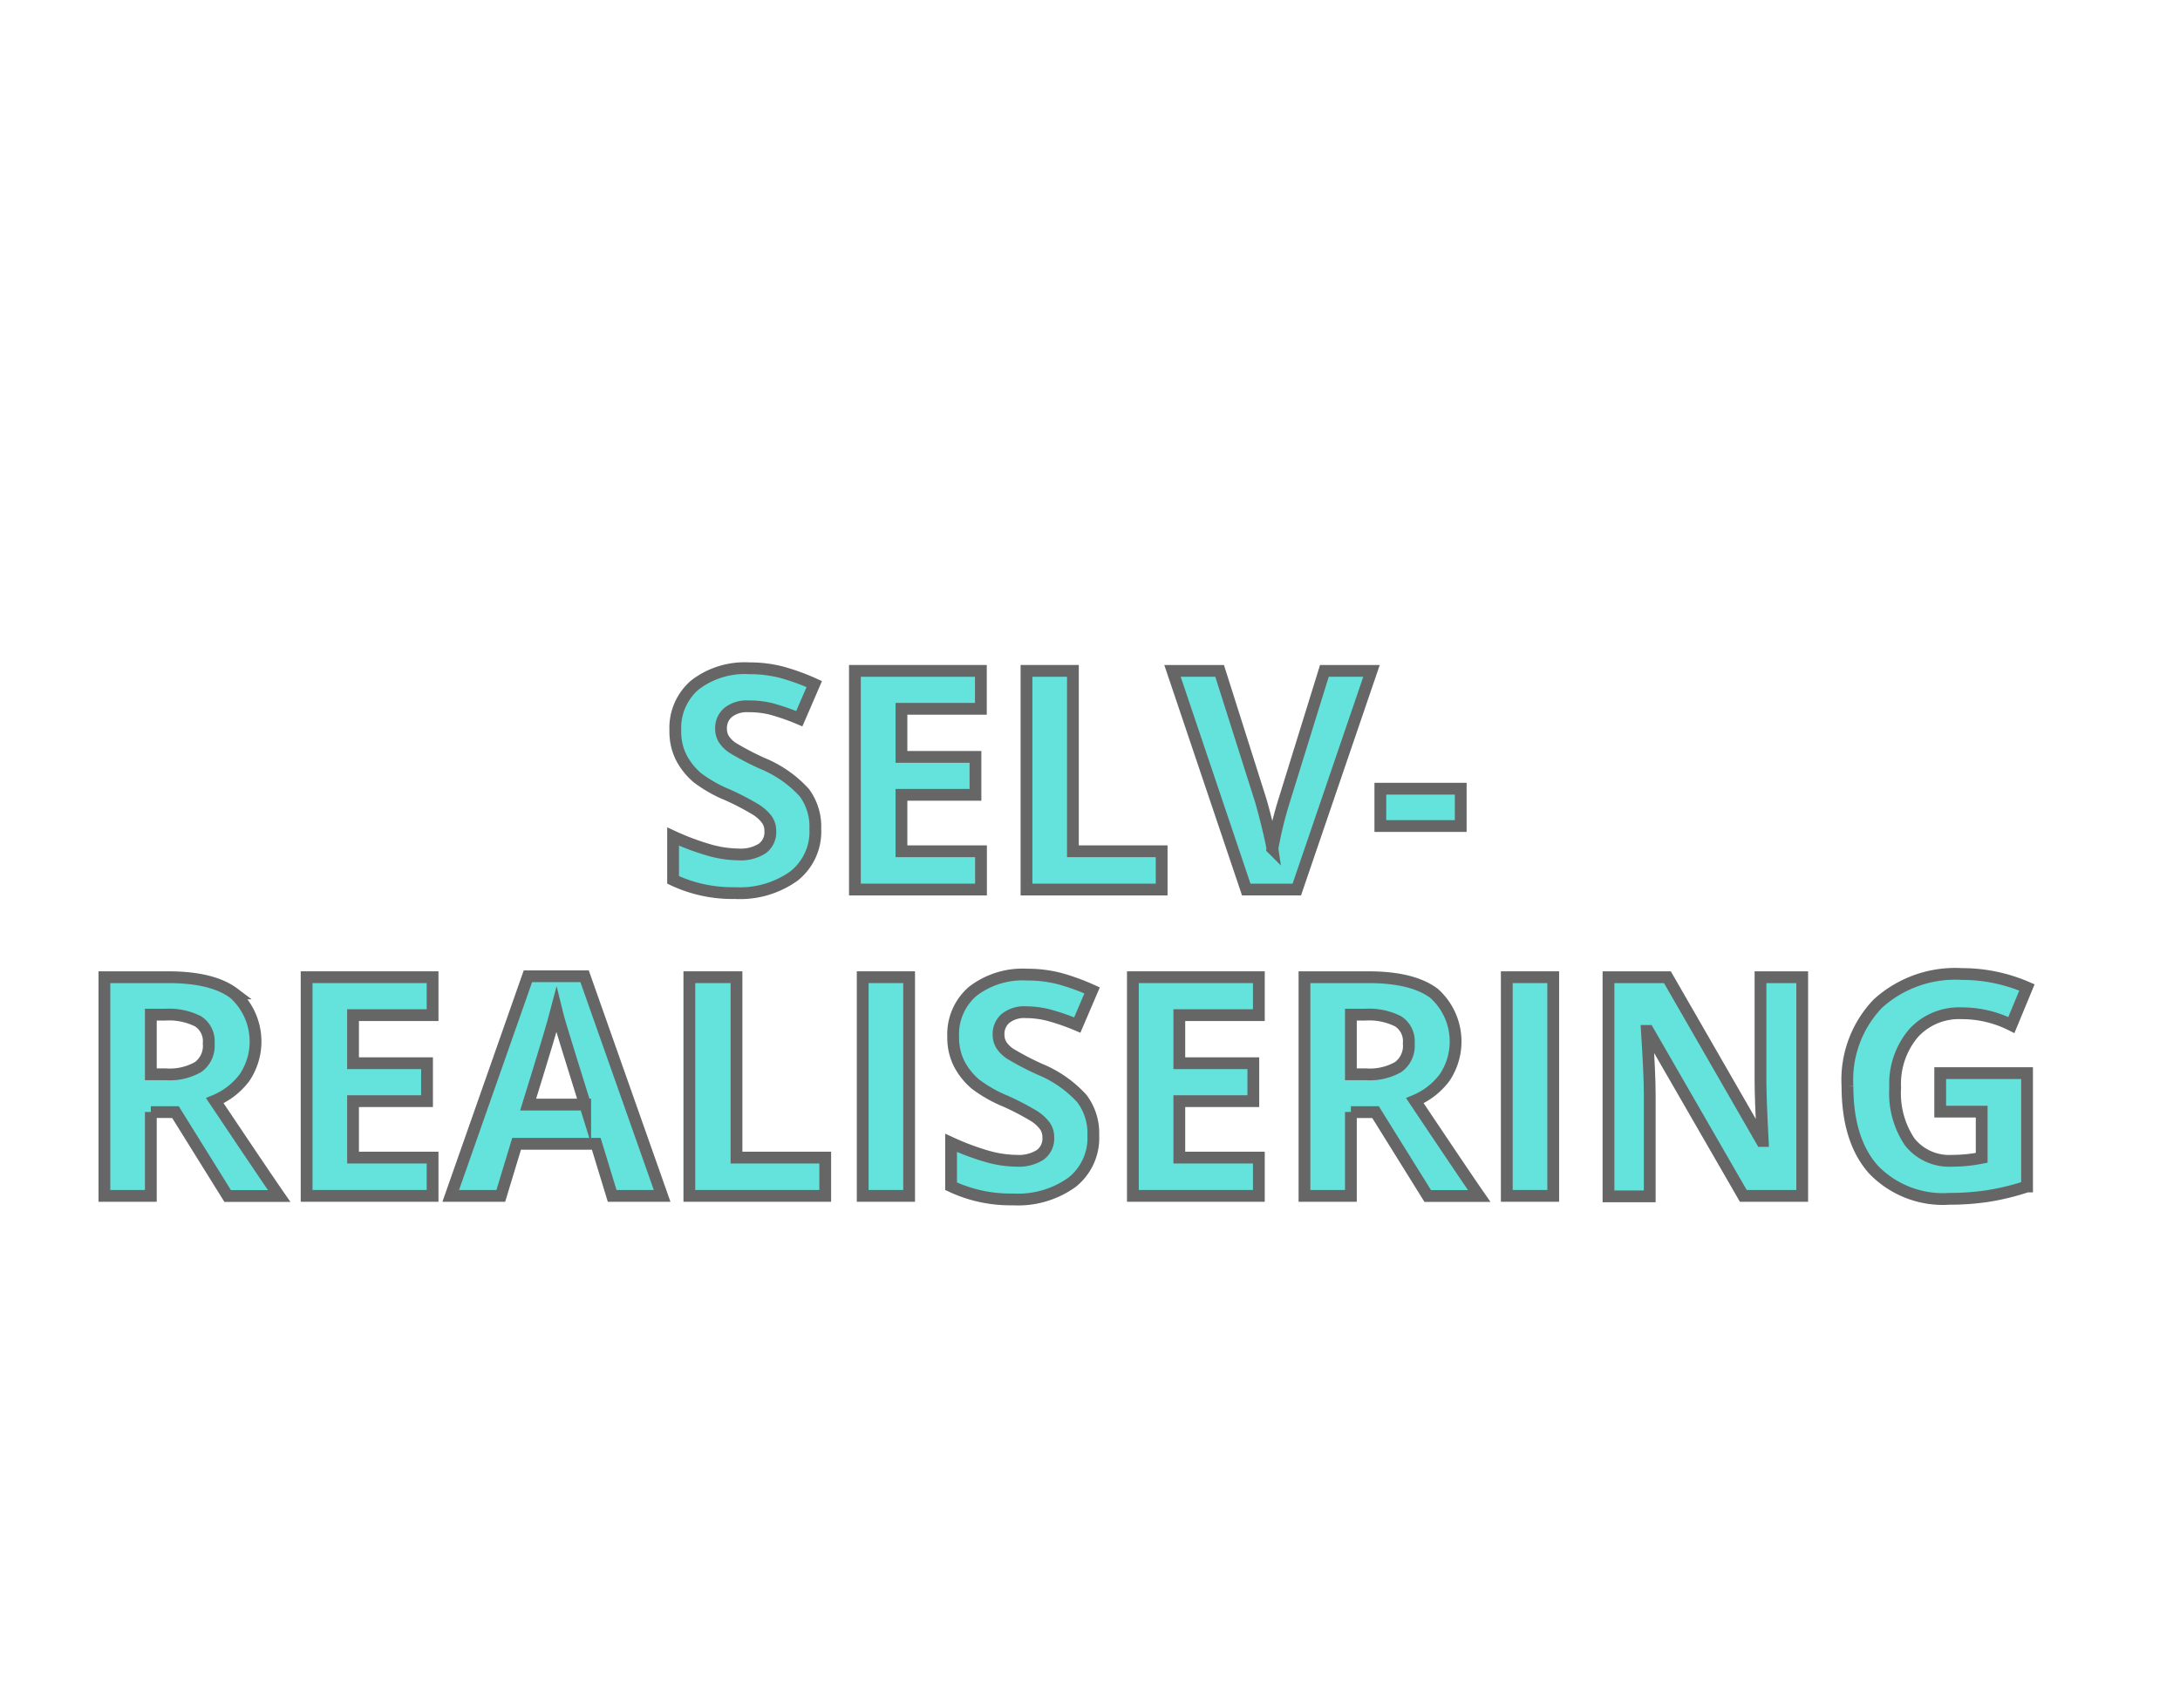 <svg id="BG" xmlns="http://www.w3.org/2000/svg" viewBox="0 0 185 145"><defs><style>.cls-1{fill:#fff;}.cls-2{fill:#64e2dc;stroke:#666;stroke-miterlimit:10;}</style></defs><title>objekt4</title><rect class="cls-1" width="185" height="145"/><path class="cls-2" d="M69.69,70.35a4.8,4.8,0,0,1-1.81,4,7.86,7.86,0,0,1-5,1.45,11.82,11.82,0,0,1-5.26-1.12V71a21.65,21.65,0,0,0,3.18,1.18,9.41,9.41,0,0,0,2.38.34,3.38,3.38,0,0,0,2-.5,1.69,1.69,0,0,0,.69-1.47,1.63,1.63,0,0,0-.3-1,3.42,3.42,0,0,0-.9-0.82,22.87,22.87,0,0,0-2.41-1.26A11.38,11.38,0,0,1,59.67,66a5.76,5.76,0,0,1-1.36-1.71A4.89,4.89,0,0,1,57.81,62a4.8,4.8,0,0,1,1.67-3.87,6.94,6.94,0,0,1,4.61-1.41,10.9,10.9,0,0,1,2.76.34,19,19,0,0,1,2.75,1L68.33,61a18.55,18.55,0,0,0-2.46-.85A7.91,7.91,0,0,0,64,59.95a2.53,2.53,0,0,0-1.71.52,1.72,1.72,0,0,0-.6,1.36,1.68,1.68,0,0,0,.24.91,2.65,2.65,0,0,0,.77.75,23.75,23.75,0,0,0,2.49,1.3,9.93,9.93,0,0,1,3.57,2.49A4.87,4.87,0,0,1,69.69,70.35Z" transform="translate(-0.5 0)"/><path class="cls-2" d="M83.74,75.5H73.05V56.94H83.74v3.22H77v4.08h6.28v3.22H77v4.79h6.75V75.5Z" transform="translate(-0.5 0)"/><path class="cls-2" d="M87.61,75.5V56.94h3.94V72.25h7.53V75.5H87.61Z" transform="translate(-0.5 0)"/><path class="cls-2" d="M112.89,56.94h4L110.55,75.5h-4.29L100,56.94h4l3.49,11q0.29,1,.6,2.28t0.39,1.81a32.76,32.76,0,0,1,1-4.09Z" transform="translate(-0.5 0)"/><path class="cls-2" d="M117.64,70.12V66.94h6.82v3.17h-6.82Z" transform="translate(-0.5 0)"/><path class="cls-2" d="M13.3,94.38v7.12H9.36V82.94h5.41q3.78,0,5.6,1.38a5.49,5.49,0,0,1,.91,7.1,6,6,0,0,1-2.55,2q4.19,6.26,5.46,8.09H19.82l-4.43-7.12H13.3Zm0-3.2h1.27a4.85,4.85,0,0,0,2.75-.62,2.22,2.22,0,0,0,.89-2,2,2,0,0,0-.91-1.88,5.51,5.51,0,0,0-2.81-.56H13.3v5Z" transform="translate(-0.5 0)"/><path class="cls-2" d="M37.21,101.5H26.52V82.94H37.21v3.22H30.46v4.08h6.28v3.22H30.46v4.79h6.75v3.25Z" transform="translate(-0.5 0)"/><path class="cls-2" d="M52.45,101.5L51.1,97.08H44.34L43,101.5H38.75L45.3,82.86h4.81l6.58,18.64H52.45Zm-2.29-7.72q-1.87-6-2.1-6.79t-0.34-1.24q-0.42,1.62-2.4,8h4.84Z" transform="translate(-0.5 0)"/><path class="cls-2" d="M59,101.5V82.94H63V98.25h7.53v3.25H59Z" transform="translate(-0.5 0)"/><path class="cls-2" d="M73.71,101.5V82.94h3.94V101.5H73.71Z" transform="translate(-0.5 0)"/><path class="cls-2" d="M93.28,96.35a4.8,4.8,0,0,1-1.81,4,7.86,7.86,0,0,1-5,1.45,11.82,11.82,0,0,1-5.26-1.12V97a21.65,21.65,0,0,0,3.18,1.18,9.41,9.41,0,0,0,2.38.34,3.38,3.38,0,0,0,2-.5,1.69,1.69,0,0,0,.69-1.47,1.63,1.63,0,0,0-.3-1,3.42,3.42,0,0,0-.9-0.82,22.87,22.87,0,0,0-2.41-1.26A11.38,11.38,0,0,1,83.26,92a5.77,5.77,0,0,1-1.36-1.71A4.89,4.89,0,0,1,81.39,88a4.8,4.8,0,0,1,1.67-3.87,6.94,6.94,0,0,1,4.61-1.41,10.9,10.9,0,0,1,2.76.34,19,19,0,0,1,2.75,1L91.92,87a18.62,18.62,0,0,0-2.46-.85,7.89,7.89,0,0,0-1.91-.24,2.53,2.53,0,0,0-1.71.52,1.72,1.72,0,0,0-.6,1.36,1.68,1.68,0,0,0,.24.91,2.66,2.66,0,0,0,.77.75,23.88,23.88,0,0,0,2.49,1.3,9.93,9.93,0,0,1,3.57,2.49A4.87,4.87,0,0,1,93.28,96.35Z" transform="translate(-0.5 0)"/><path class="cls-2" d="M107.33,101.5H96.64V82.94h10.69v3.22h-6.75v4.08h6.28v3.22h-6.28v4.79h6.75v3.25Z" transform="translate(-0.5 0)"/><path class="cls-2" d="M115.14,94.38v7.12H111.2V82.94h5.41q3.78,0,5.6,1.38a5.49,5.49,0,0,1,.91,7.1,6,6,0,0,1-2.55,2q4.19,6.26,5.46,8.09h-4.37l-4.43-7.12h-2.09Zm0-3.2h1.27a4.85,4.85,0,0,0,2.75-.62,2.22,2.22,0,0,0,.89-2,2,2,0,0,0-.91-1.88,5.51,5.51,0,0,0-2.81-.56h-1.19v5Z" transform="translate(-0.5 0)"/><path class="cls-2" d="M128.37,101.5V82.94h3.94V101.5h-3.94Z" transform="translate(-0.5 0)"/><path class="cls-2" d="M153.44,101.5h-5l-8.07-14h-0.11q0.24,3.72.24,5.31v8.73H137V82.94h5L150,96.84h0.09q-0.19-3.62-.19-5.12V82.94h3.54V101.5Z" transform="translate(-0.5 0)"/><path class="cls-2" d="M165.16,91.08h7.36v9.62a20.82,20.82,0,0,1-3.37.82,22,22,0,0,1-3.23.23,8.18,8.18,0,0,1-6.42-2.47q-2.22-2.47-2.22-7.09a9.35,9.35,0,0,1,2.57-7A9.76,9.76,0,0,1,167,82.67a13.79,13.79,0,0,1,5.51,1.14L171.19,87a9.35,9.35,0,0,0-4.23-1,5.22,5.22,0,0,0-4.09,1.71,6.65,6.65,0,0,0-1.54,4.61,7.39,7.39,0,0,0,1.24,4.61,4.28,4.28,0,0,0,3.6,1.59,12.76,12.76,0,0,0,2.5-.25V94.35h-3.52V91.08Z" transform="translate(-0.5 0)"/></svg>